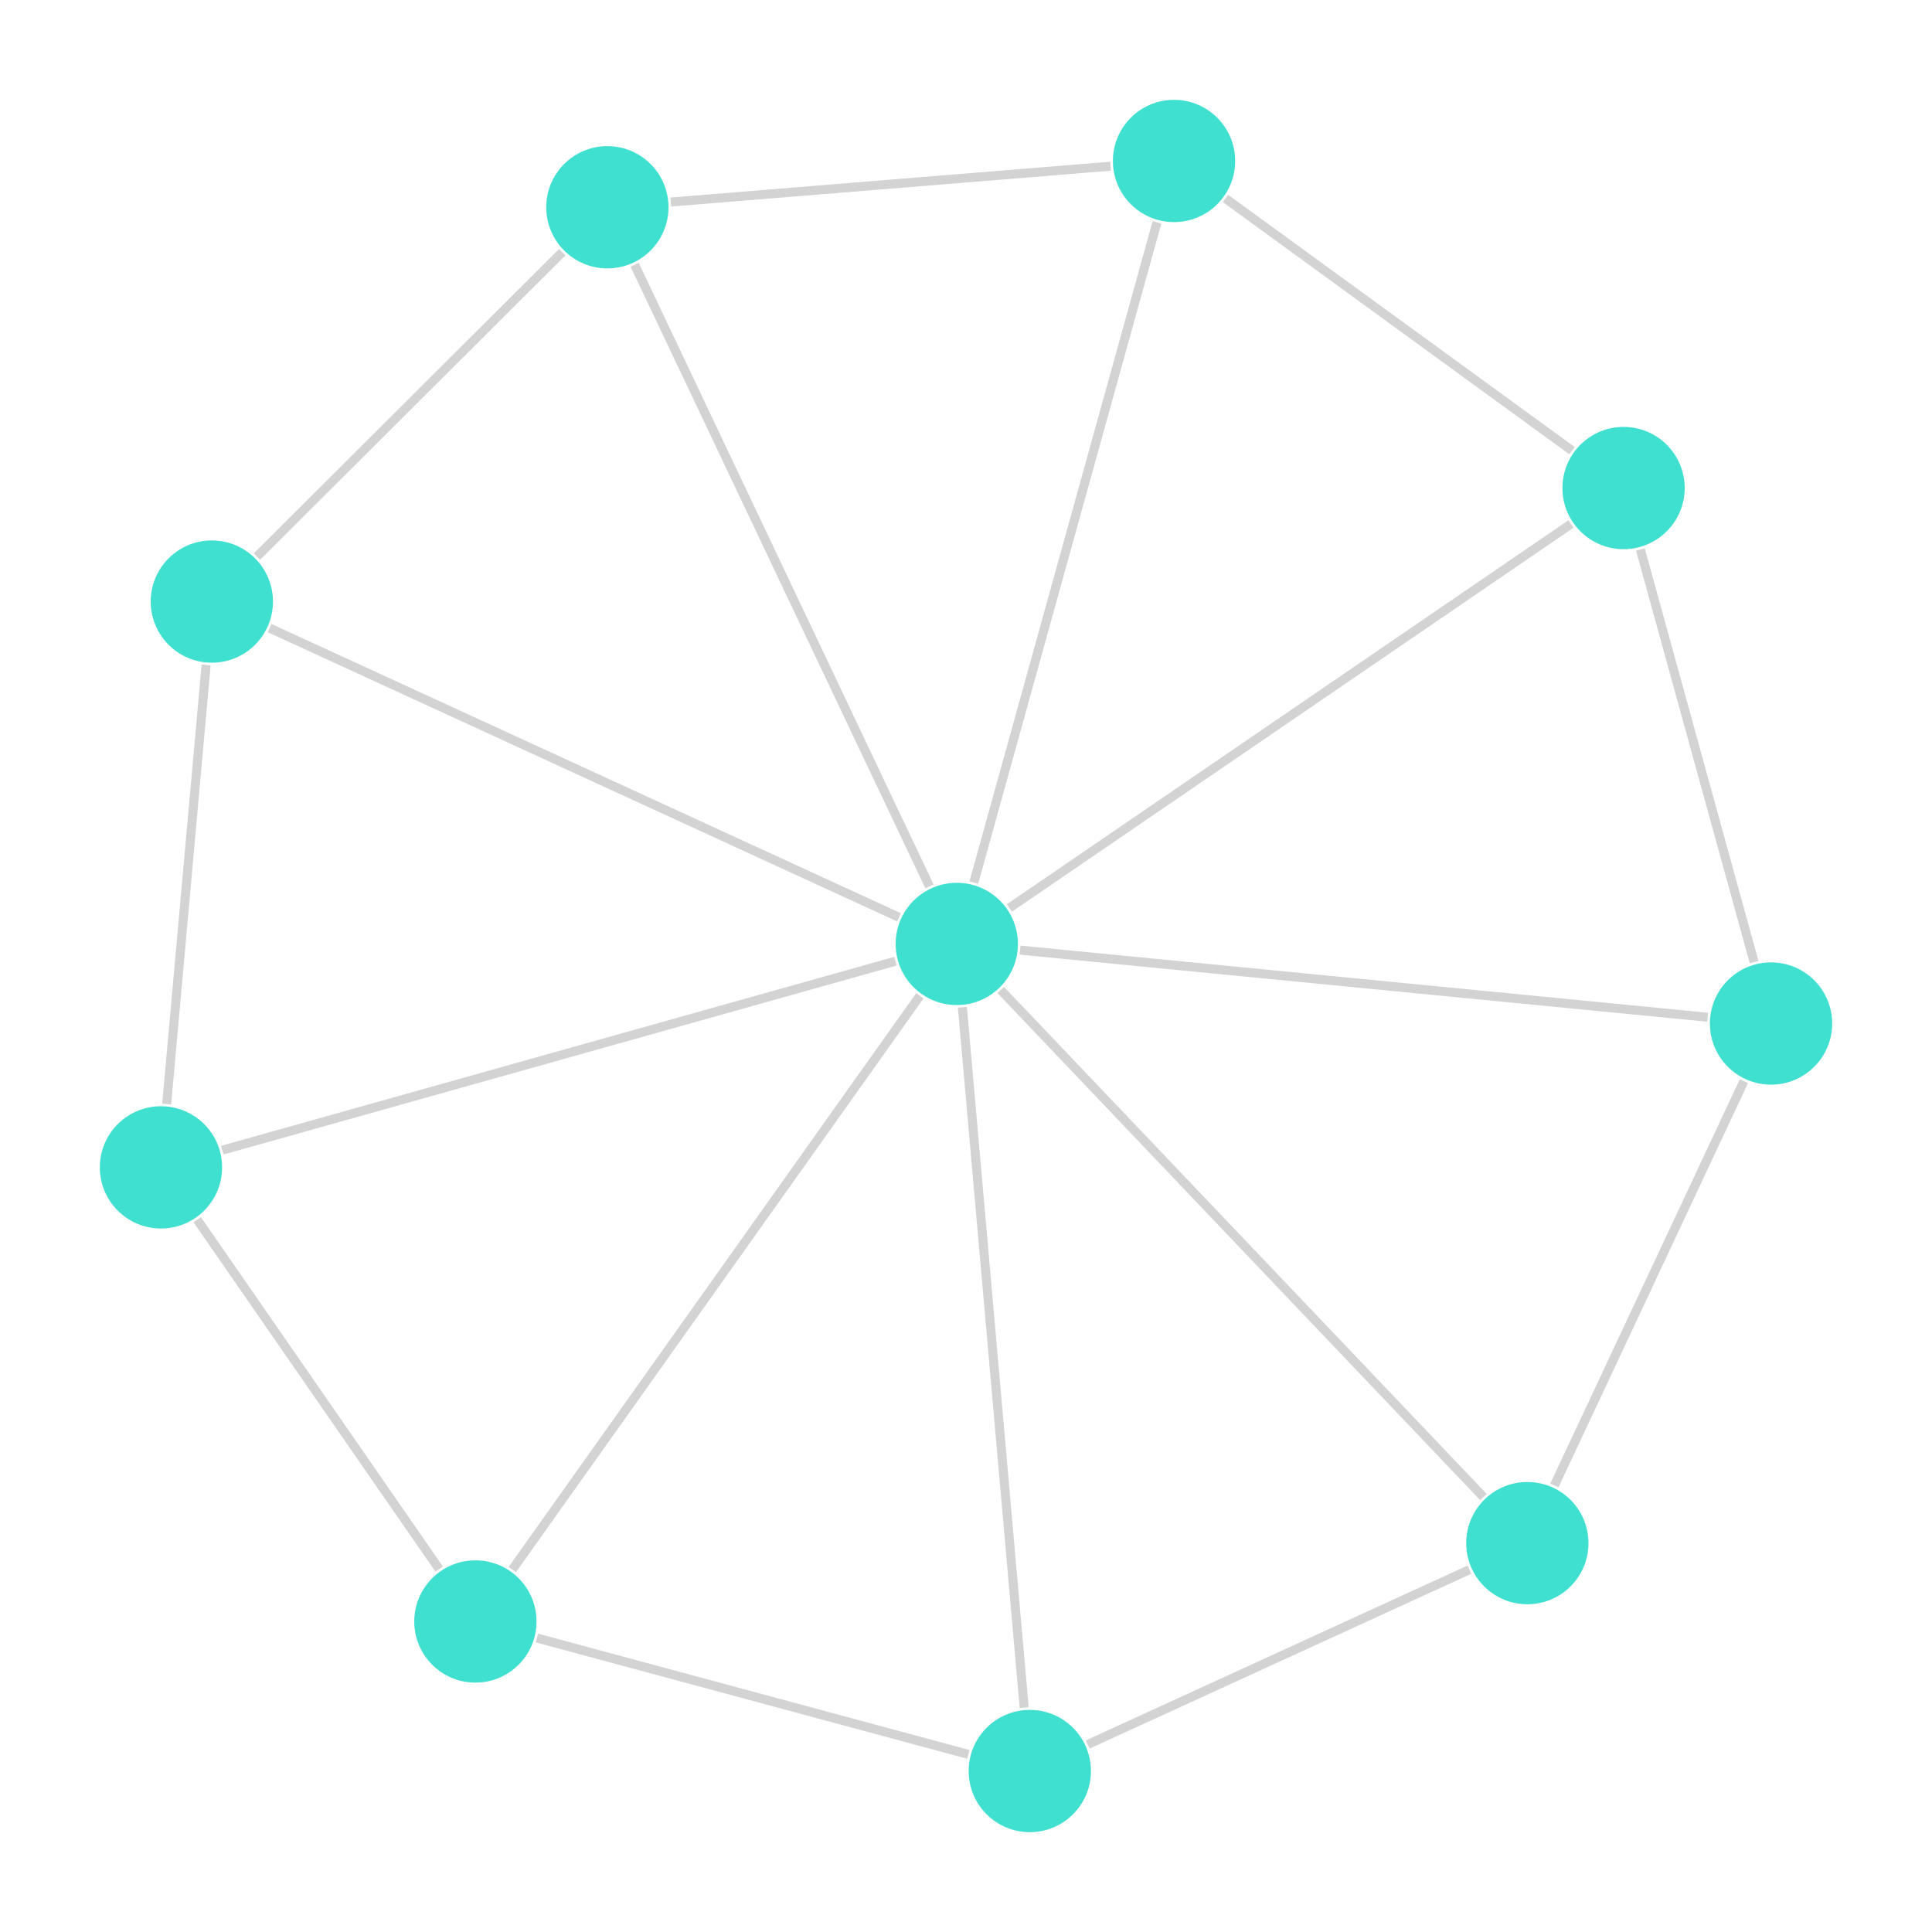 <?xml version="1.0" encoding="UTF-8"?>
<svg xmlns="http://www.w3.org/2000/svg"
     xmlns:xlink="http://www.w3.org/1999/xlink"
     version="1.2"
     width="203.2mm" height="203.2mm" viewBox="0 0 203.2 203.2"
     stroke="none"
     fill="#000000"
     stroke-width="0.3"
     font-size="3.88"
>
<g stroke-width="0.95" fill="#000000" fill-opacity="0.000" stroke="#D3D3D3" id="img-9fa58e1f-1">
  <path fill="none" d="M107.29,99.93 L 179.6 106.99"/>
  <path fill="none" d="M106.16,95.5 L 165.23 55.11"/>
  <path fill="none" d="M102.42,92.83 L 121.69 23.38"/>
  <path fill="none" d="M97.76,93.23 L 66.75 27.85"/>
  <path fill="none" d="M94.55,96.48 L 28.36 66.06"/>
  <path fill="none" d="M94.19,101.09 L 23.38 120.97"/>
  <path fill="none" d="M96.75,104.73 L 53.88 165.08"/>
  <path fill="none" d="M101.22,105.94 L 107.72 179.6"/>
  <path fill="none" d="M105.25,104.12 L 156.02 157.45"/>
  <path fill="none" d="M184.49,101.19 L 172.53 57.79"/>
  <path fill="none" d="M183.42,113.71 L 163.48 156.24"/>
  <path fill="none" d="M165.34,47.4 L 128.89 20.87"/>
  <path fill="none" d="M116.81,17.48 L 70.55 21.25"/>
  <path fill="none" d="M59.14,26.52 L 27.02 58.54"/>
  <path fill="none" d="M21.68,69.93 L 17.53 116.12"/>
  <path fill="none" d="M20.74,128.28 L 46.19 165.03"/>
  <path fill="none" d="M56.47,172.28 L 101.85 184.52"/>
  <path fill="none" d="M114.4,183.48 L 154.55 165.09"/>
</g>
<g stroke-width="0.95" stroke="#D3D3D3" id="img-9fa58e1f-2">
</g>
<g font-size="4" stroke="#000000" stroke-opacity="0.000" fill="#000000" id="img-9fa58e1f-3">
</g>
<g stroke-width="0" stroke="#000000" stroke-opacity="0.000" fill="#40E0D0" id="img-9fa58e1f-4">
  <use xlink:href="#img-9fa58e1f-5" x="100.63" y="99.28"/>
  <use xlink:href="#img-9fa58e1f-5" x="186.27" y="107.65"/>
  <use xlink:href="#img-9fa58e1f-5" x="170.76" y="51.33"/>
  <use xlink:href="#img-9fa58e1f-5" x="123.48" y="16.93"/>
  <use xlink:href="#img-9fa58e1f-5" x="63.88" y="21.8"/>
  <use xlink:href="#img-9fa58e1f-5" x="22.28" y="63.27"/>
  <use xlink:href="#img-9fa58e1f-5" x="16.93" y="122.78"/>
  <use xlink:href="#img-9fa58e1f-5" x="50" y="170.54"/>
  <use xlink:href="#img-9fa58e1f-5" x="108.31" y="186.27"/>
  <use xlink:href="#img-9fa58e1f-5" x="160.64" y="162.3"/>
</g>
<g font-size="4" stroke="#000000" stroke-opacity="0.000" fill="#000000" id="img-9fa58e1f-6">
</g>
<defs>
  <g id="img-9fa58e1f-5">
    <circle cx="0" cy="0" r="6.43"/>
  </g>
</defs>
</svg>
